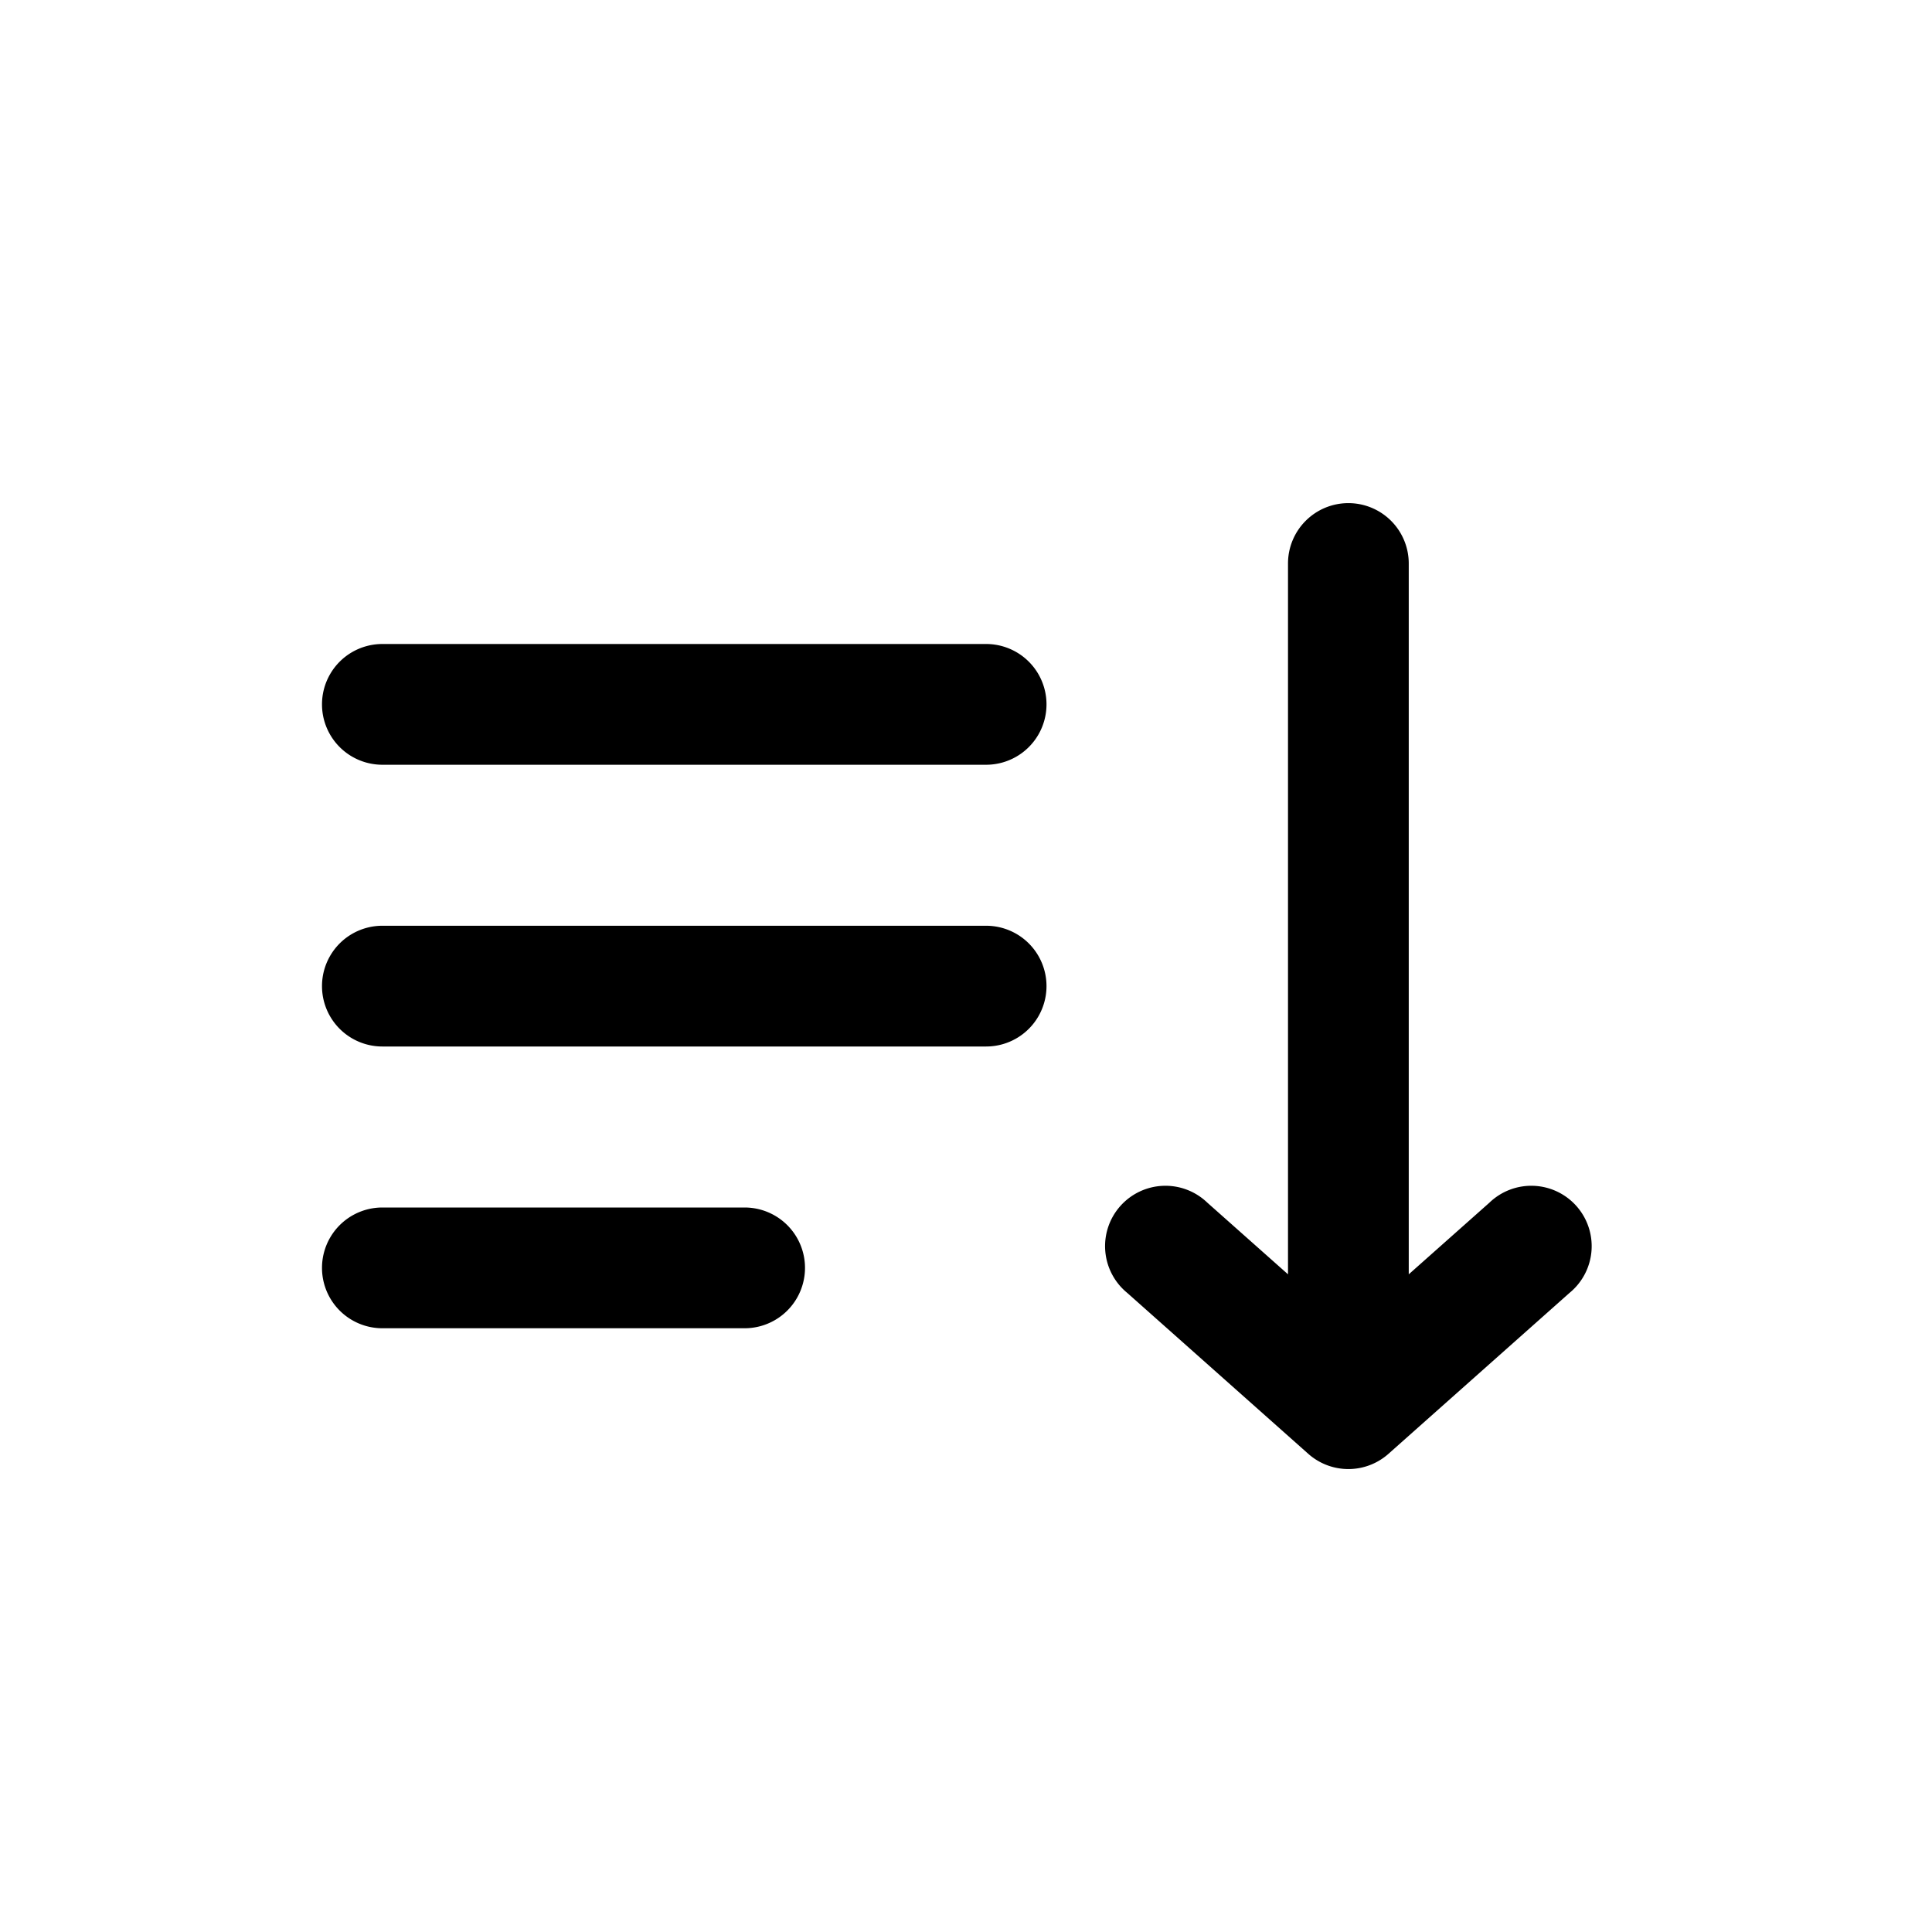 <svg xmlns="http://www.w3.org/2000/svg" width="24" height="24" fill="none" viewBox="0 0 24 24">
  <path fill="#000" d="M16.75 6.25a.75.75 0 0 1 .75.75v8.83l1.002-.89a.75.75 0 1 1 .996 1.12l-2.25 2a.75.75 0 0 1-.996 0l-2.25-2a.75.75 0 1 1 .996-1.12l1.002.89V7a.75.75 0 0 1 .75-.75ZM9.25 15a.75.75 0 0 1 0 1.5h-4.5a.75.75 0 0 1 0-1.5h4.5Zm3-3.5a.75.75 0 0 1 0 1.5h-7.5a.75.75 0 0 1 0-1.5h7.5Zm0-3.5a.75.75 0 0 1 0 1.5h-7.5a.75.75 0 0 1 0-1.5h7.5Z"/>
</svg>

